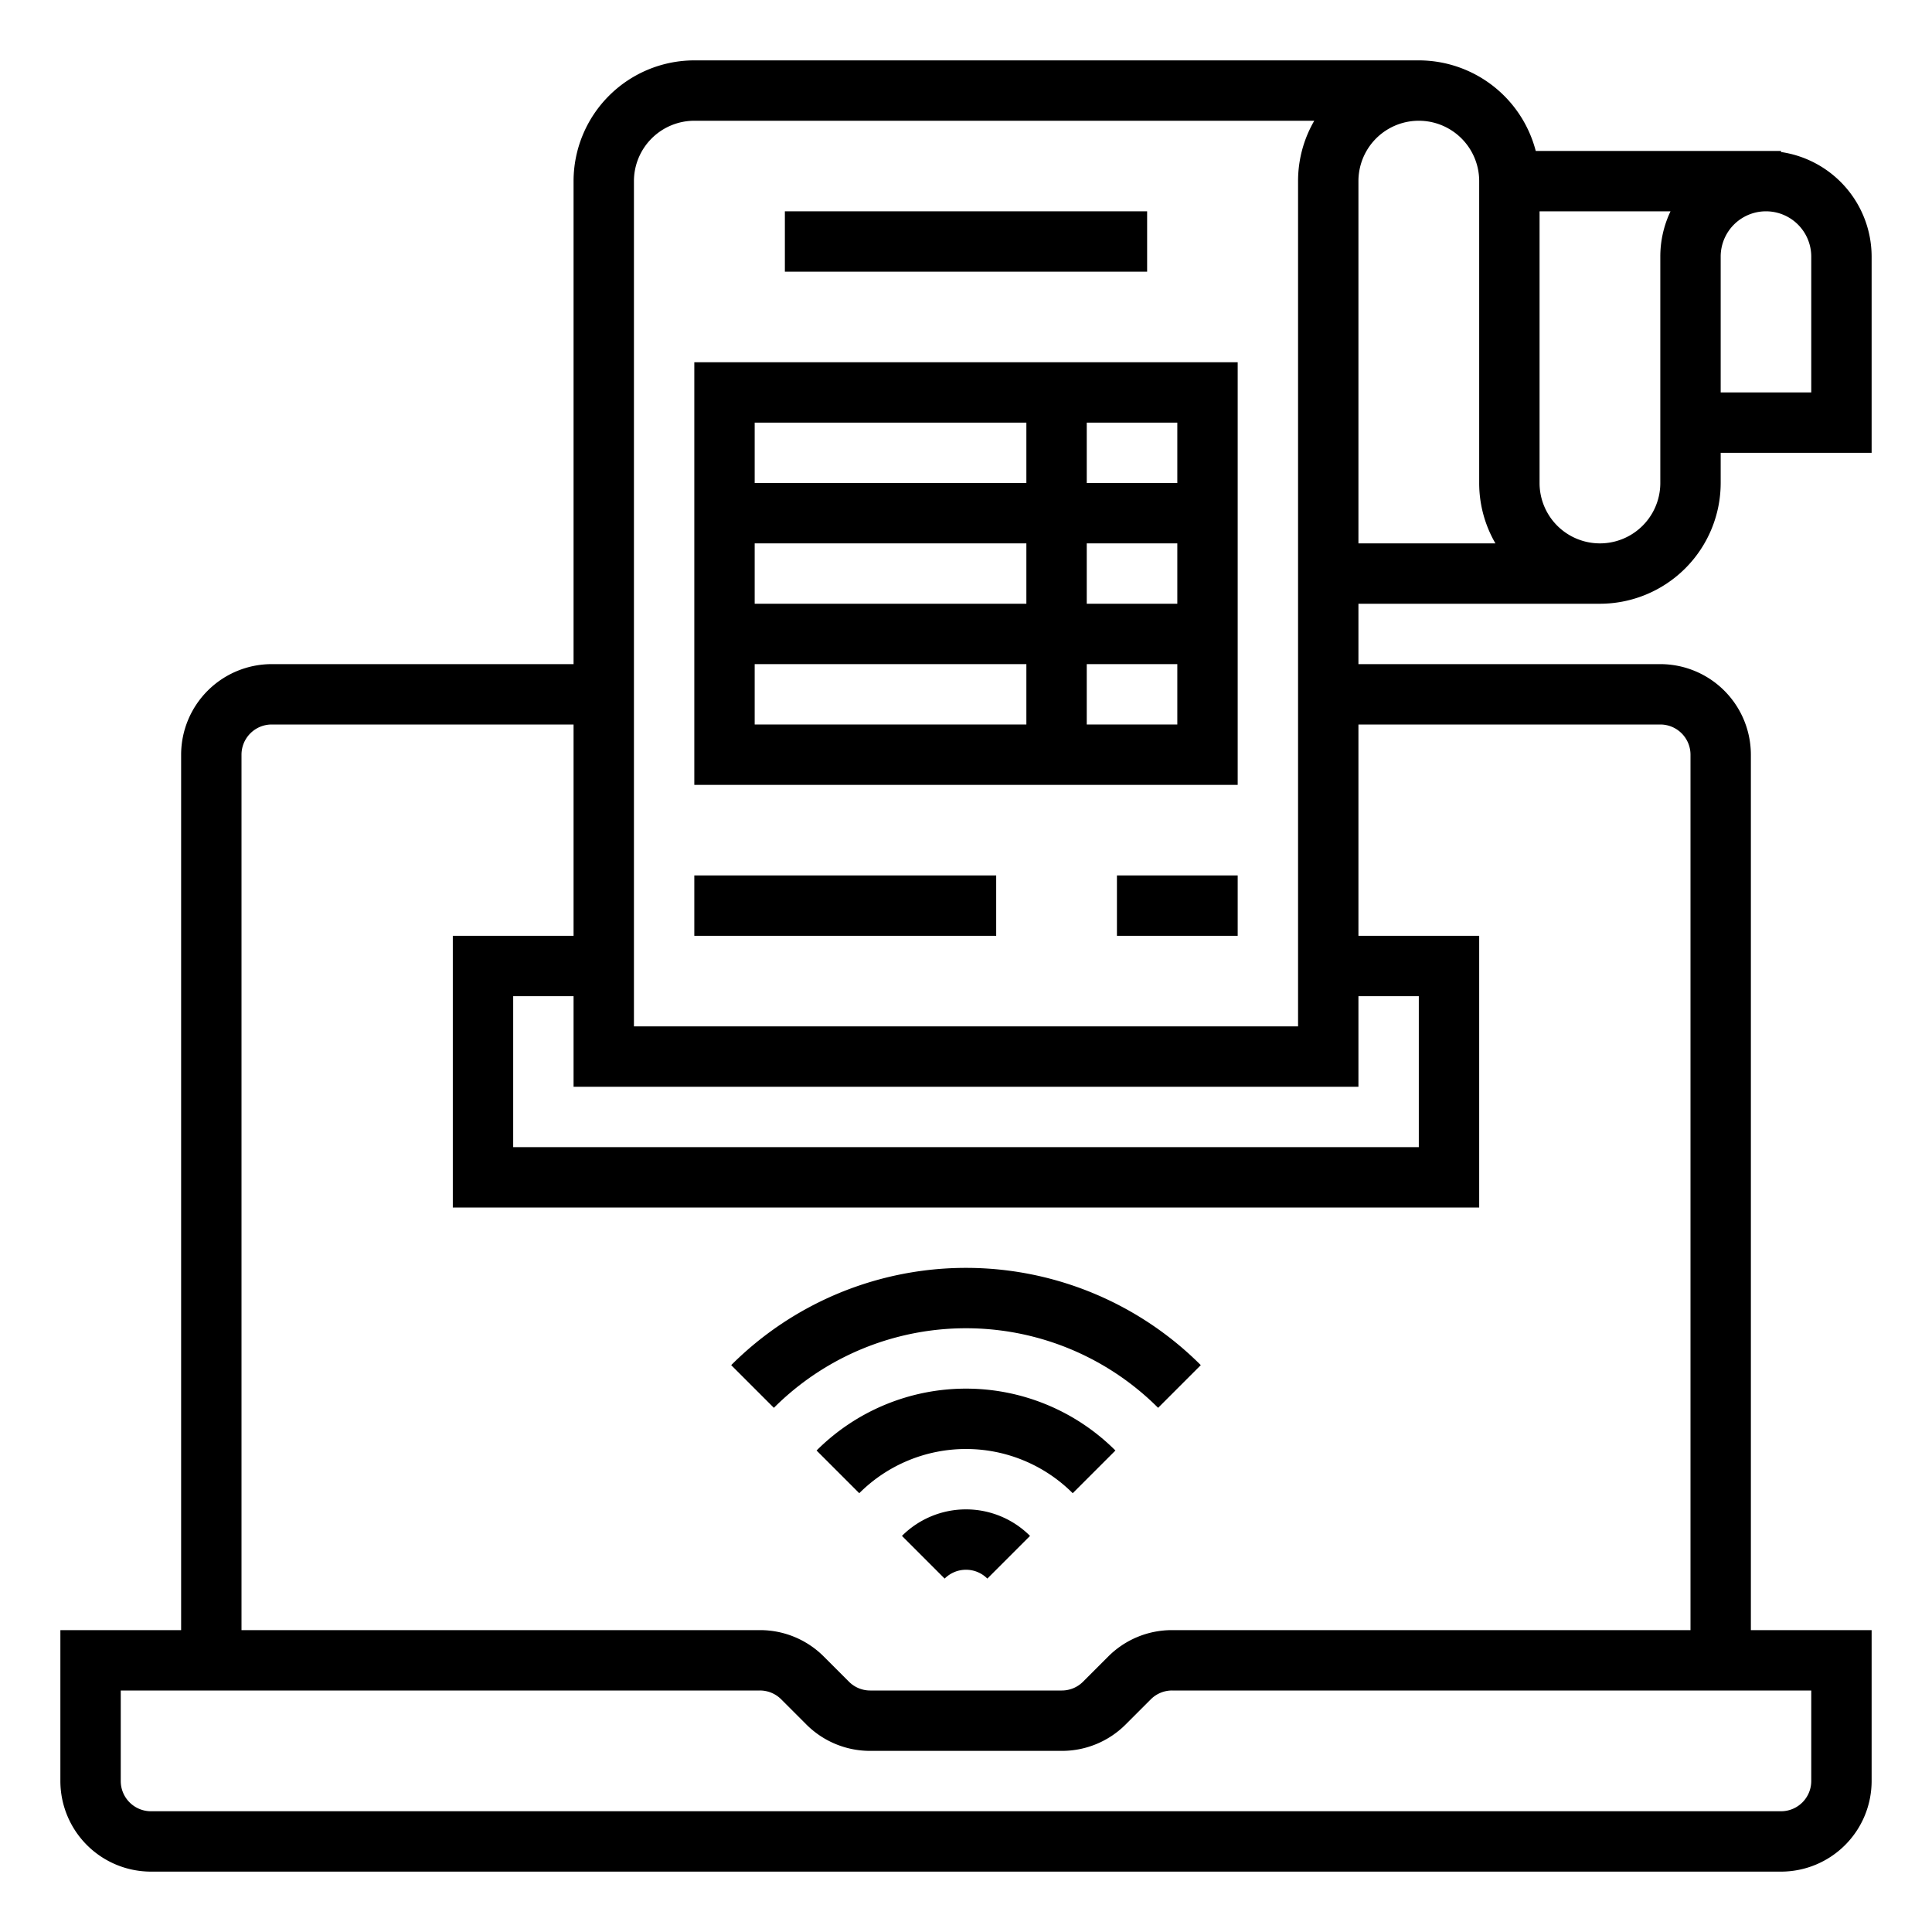 <?xml version="1.0" ?><svg viewBox="0 0 512 512" xmlns="http://www.w3.org/2000/svg"><title/><g data-name="/ OUTLINE" id="_OUTLINE"><path d="M424,160a32.036,32.036,0,0,0,32-32v-8h40V68a28.039,28.039,0,0,0-24-27.71V40H406.987A32.057,32.057,0,0,0,376,16H184a32.036,32.036,0,0,0-32,32V176H72a24.027,24.027,0,0,0-24,24V432H16v40a24.027,24.027,0,0,0,24,24H472a24.027,24.027,0,0,0,24-24V432H464V200a24.027,24.027,0,0,0-24-24H360V160Zm32-92a12,12,0,0,1,24,0v36H456ZM408,56h34.707A27.832,27.832,0,0,0,440,68v60a16,16,0,0,1-32,0Zm-48-8a16,16,0,0,1,32,0v80a31.792,31.792,0,0,0,4.305,16H360ZM168,48a16.018,16.018,0,0,1,16-16H348.295A31.804,31.804,0,0,0,344,48V272H168ZM360,288V264h16v40H136V264h16v24ZM480,448v24a8.009,8.009,0,0,1-8,8H40a8.009,8.009,0,0,1-8-8V448H201.373a7.945,7.945,0,0,1,5.656,2.343l6.627,6.627A23.844,23.844,0,0,0,230.627,464h50.746a23.844,23.844,0,0,0,16.971-7.03l6.627-6.627A7.945,7.945,0,0,1,310.627,448ZM440,192a8.009,8.009,0,0,1,8,8V432H310.627a23.844,23.844,0,0,0-16.971,7.03l-6.627,6.627A7.945,7.945,0,0,1,281.373,448H230.627a7.945,7.945,0,0,1-5.656-2.343l-6.627-6.627A23.844,23.844,0,0,0,201.373,432H64V200a8.009,8.009,0,0,1,8-8h80v56H120v72H392V248H360V192Z"/><path d="M184,208H328V96H184Zm104-96h24v16H288Zm0,32h24v16H288Zm0,32h24v16H288Zm-88-64h72v16H200Zm0,32h72v16H200Zm0,32h72v16H200Z"/><rect height="16" width="32" x="296" y="232"/><rect height="16" width="80" x="184" y="232"/><path d="M239.029,407.03l11.314,11.313a7.999,7.999,0,0,1,11.313,0l11.312-11.314a23.999,23.999,0,0,0-33.94.001Z"/><path d="M216.401,384.402l11.314,11.313a40,40,0,0,1,56.568,0l11.314-11.313a56.001,56.001,0,0,0-79.197,0Z"/><path d="M193.774,361.775l11.314,11.313a71.998,71.998,0,0,1,101.822,0l11.314-11.313a88,88,0,0,0-124.451,0Z"/><rect height="16" width="96" x="208" y="56"/></g></svg>
